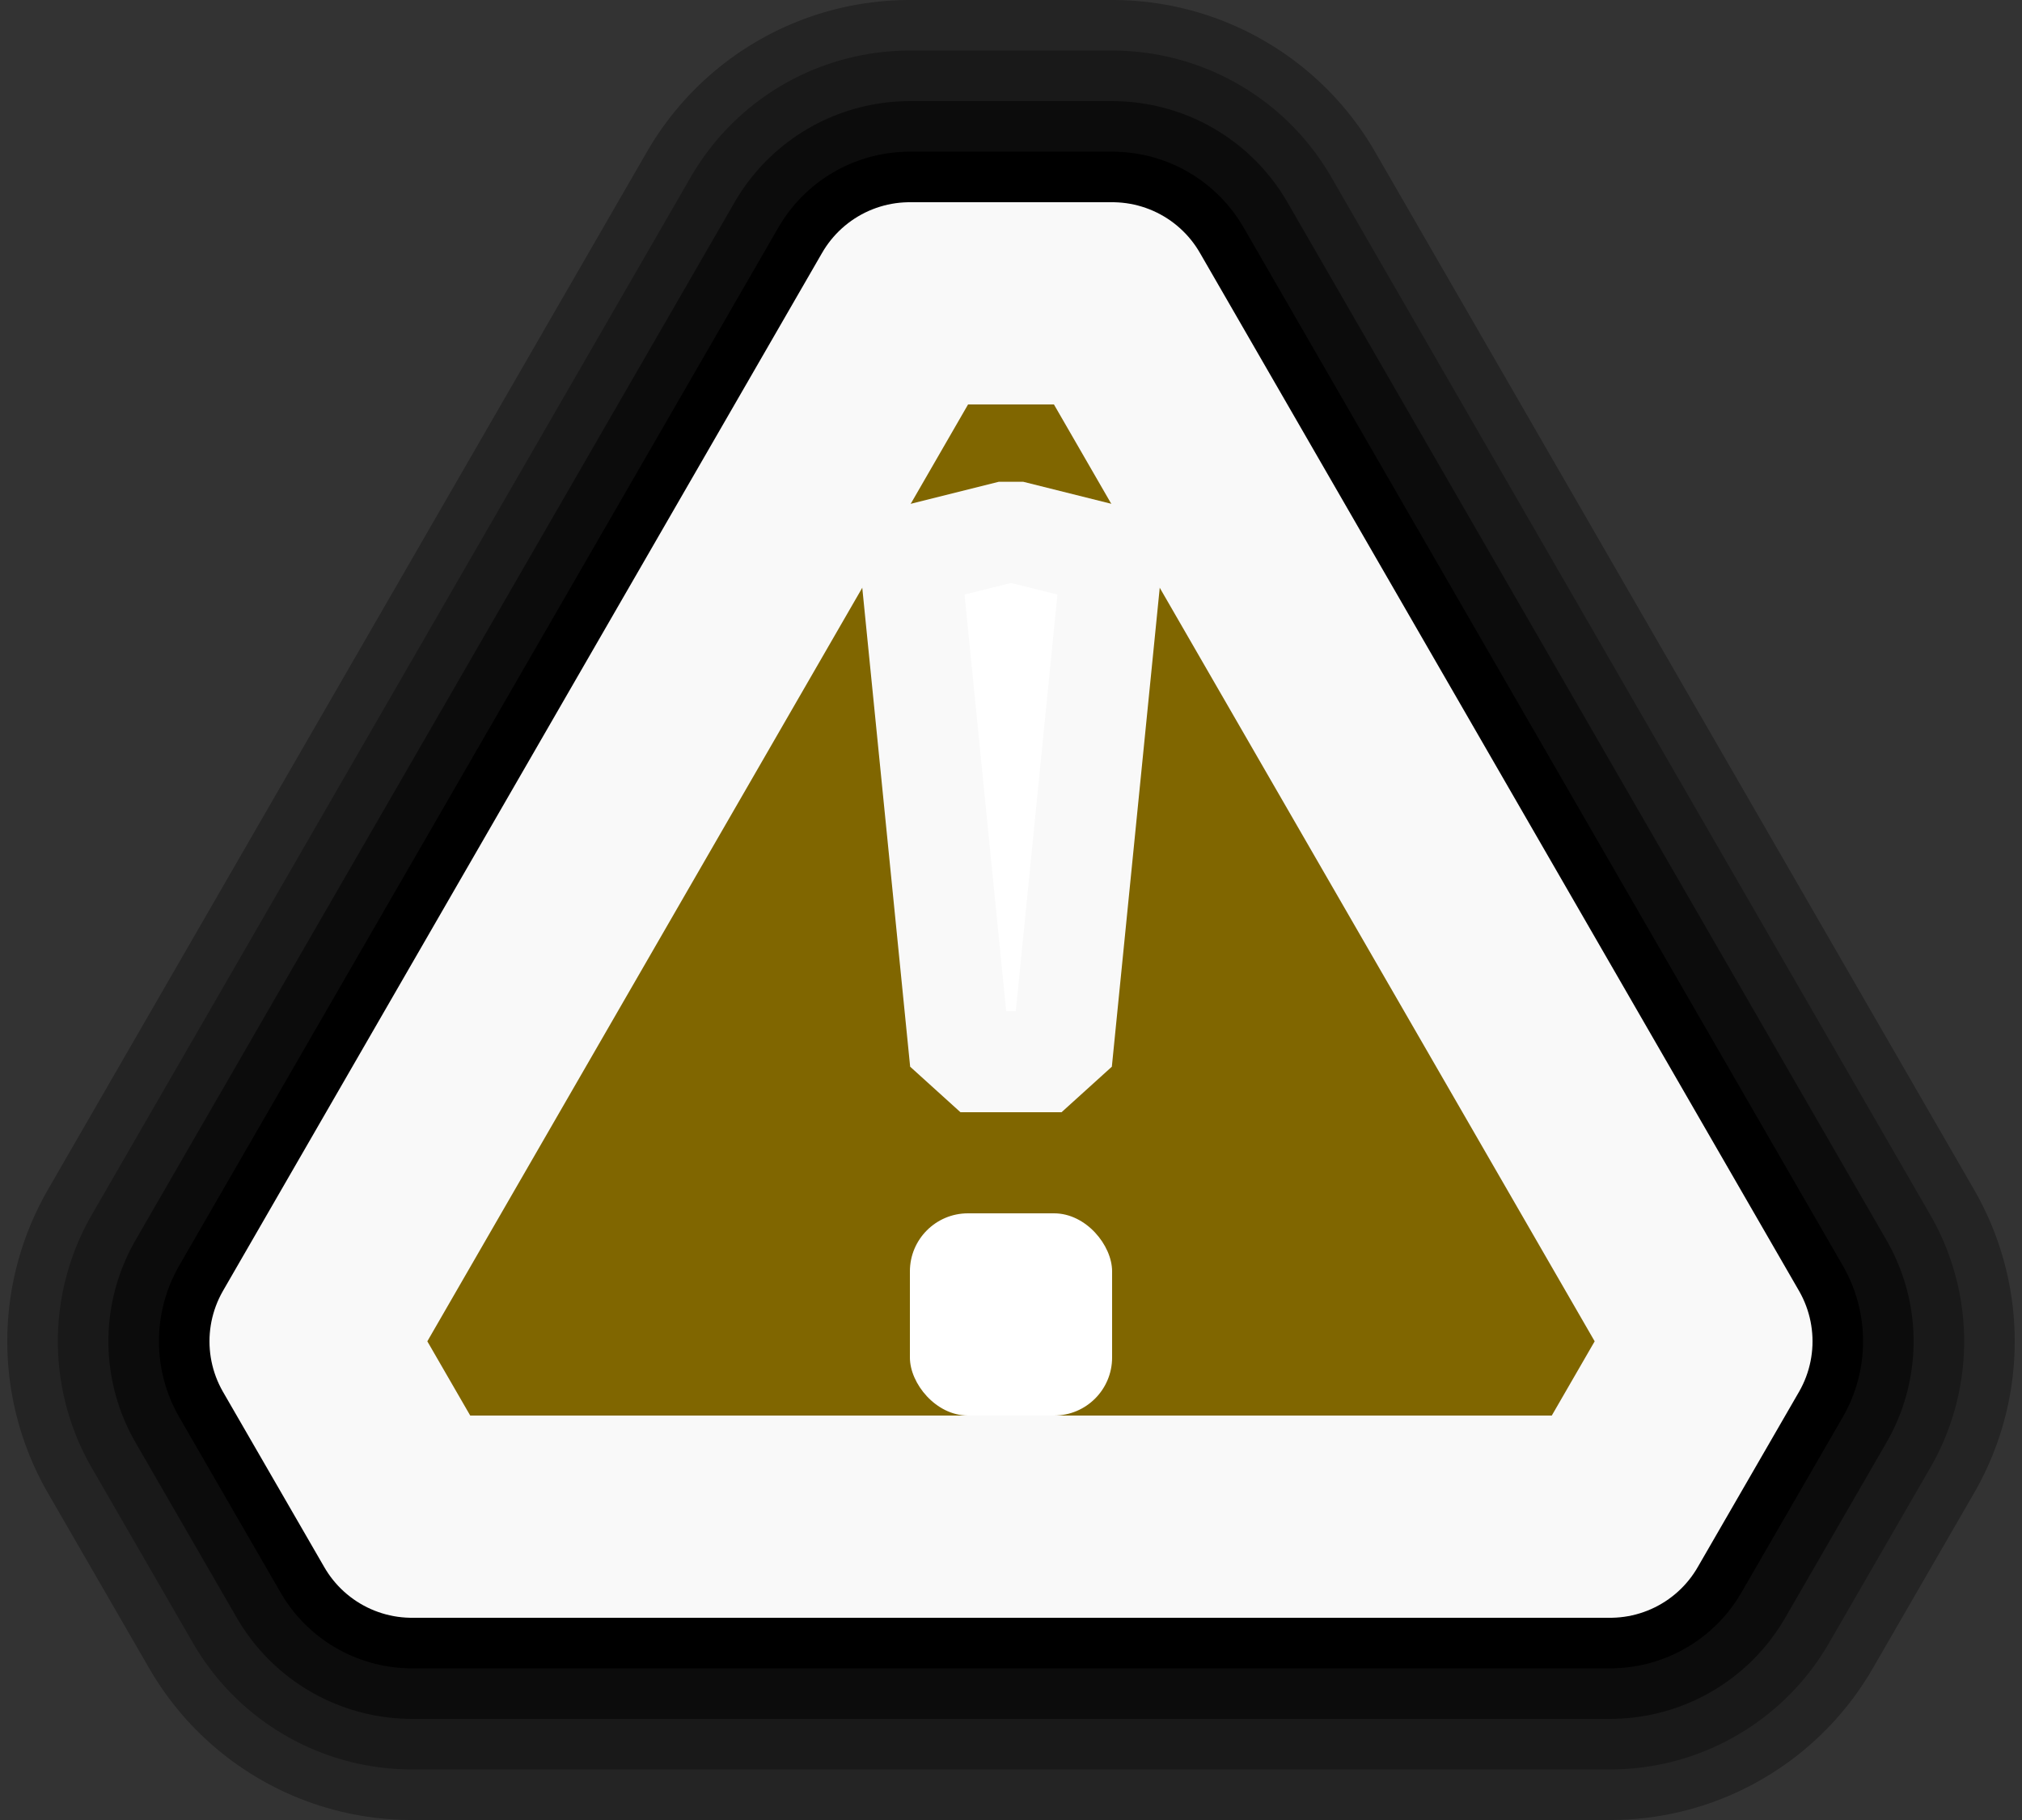 <?xml version="1.0" encoding="UTF-8" standalone="no"?>
<!-- Created with Inkscape (http://www.inkscape.org/) -->

<svg
   width="20"
   height="18"
   viewBox="0 0 20 18"
   version="1.1"
   id="svg5"
   inkscape:version="1.3.1 (91b66b0783, 2023-11-16)"
   sodipodi:docname="trv2.svg"
   xml:space="preserve"
   inkscape:export-filename="warning-triangle-m2"
   inkscape:export-xdpi="384"
   inkscape:export-ydpi="384"
   xmlns:inkscape="http://www.inkscape.org/namespaces/inkscape"
   xmlns:sodipodi="http://sodipodi.sourceforge.net/DTD/sodipodi-0.dtd"
   xmlns="http://www.w3.org/2000/svg"
   xmlns:svg="http://www.w3.org/2000/svg"><rect x="0" y="0" width="20" height="18" fill="#333333" stroke="none"/><sodipodi:namedview
     id="namedview7"
     pagecolor="#004455"
     bordercolor="#cccccc"
     borderopacity="1"
     inkscape:pageshadow="2"
     inkscape:pageopacity="0.0"
     inkscape:pagecheckerboard="false"
     inkscape:document-units="px"
     showgrid="true"
     inkscape:showpageshadow="false"
     inkscape:deskcolor="#004455"
     inkscape:zoom="8.000000021"
     inkscape:cx="6.249999984"
     inkscape:cy="15.74999996"
     inkscape:window-width="2403"
     inkscape:window-height="1417"
     inkscape:window-x="1672"
     inkscape:window-y="-8"
     inkscape:window-maximized="1"
     inkscape:current-layer="svg5"><inkscape:grid
       id="grid1"
       units="px"
       originx="0"
       originy="0"
       spacingx="0.5"
       spacingy="0.5"
       empcolor="#0099e5"
       empopacity="0.302"
       color="#0099e5"
       opacity="0.078"
       empspacing="2"
       dotted="false"
       gridanglex="30"
       gridanglez="30"
       visible="true" /></sodipodi:namedview><defs
     id="defs2" /><path
     id="path8"
     style="opacity:0.3;fill:#806600;fill-opacity:1;stroke:#000000;stroke-width:6;stroke-linecap:square;stroke-linejoin:round;stroke-miterlimit:15;stroke-dasharray:none;paint-order:markers stroke fill"
     inkscape:transform-center-y="-2.289170338"
     d="M 8.998,3 3.072,13.266 4.074,15 H 15.926 L 16.928,13.266 11.002,3 Z" /><path
     id="path7"
     style="opacity:0.3;fill:#806600;fill-opacity:1;stroke:#000000;stroke-width:5;stroke-linecap:square;stroke-linejoin:round;stroke-miterlimit:15;stroke-dasharray:none;paint-order:markers stroke fill"
     inkscape:transform-center-y="-2.289170338"
     d="M 8.998,3 3.072,13.266 4.074,15 H 15.926 L 16.928,13.266 11.002,3 Z" /><path
     id="path6"
     style="opacity:0.5;fill:#806600;fill-opacity:1;stroke:#000000;stroke-width:4;stroke-linecap:square;stroke-linejoin:round;stroke-miterlimit:15;stroke-dasharray:none;paint-order:markers stroke fill"
     inkscape:transform-center-y="-2.289170338"
     d="M 8.998,3 3.072,13.266 4.074,15 H 15.926 L 16.928,13.266 11.002,3 Z" /><inkscape:templateinfo><inkscape:name>Basic100x100px</inkscape:name><inkscape:date>2023-07-14</inkscape:date></inkscape:templateinfo><path
     id="path5"
     style="fill:#806600;fill-opacity:1;stroke:#000000;stroke-width:3;stroke-linecap:square;stroke-linejoin:round;stroke-miterlimit:15;stroke-dasharray:none;paint-order:markers stroke fill"
     inkscape:transform-center-y="-2.289170338"
     d="M 8.998,3 3.072,13.266 4.074,15 H 15.926 L 16.928,13.266 11.002,3 Z" /><path
     id="path2"
     style="fill:#806600;fill-opacity:1;stroke:#f9f9f9;stroke-width:2;stroke-linecap:square;stroke-linejoin:round;stroke-miterlimit:15;paint-order:markers stroke fill"
     inkscape:transform-center-y="-2.289170338"
     d="M 8.998,3 3.072,13.266 4.074,15 H 15.926 L 16.928,13.266 11.002,3 Z" /><rect
     style="font-variation-settings:normal;opacity:1;vector-effect:none;fill:#ffffff;fill-opacity:1;fill-rule:nonzero;stroke:none;stroke-width:8;stroke-linecap:butt;stroke-linejoin:bevel;stroke-miterlimit:4;stroke-dasharray:none;stroke-dashoffset:0;stroke-opacity:1;-inkscape-stroke:none;paint-order:fill markers stroke;stop-color:#000000;stop-opacity:1"
     id="rect5"
     width="2"
     height="2"
     x="9"
     y="12"
     rx="0.574"
     ry="0.574" /><path
     id="path5-6"
     style="fill:#ffffff;stroke:#f9f9f9;stroke-width:1;stroke-linejoin:bevel;stroke-dasharray:none;paint-order:fill markers stroke;stop-color:#000000"
     d="m 9,5.5 1,-0.25 1,0.25 -0.5,5 h -1 z"
     sodipodi:nodetypes="cccccc" /></svg>
